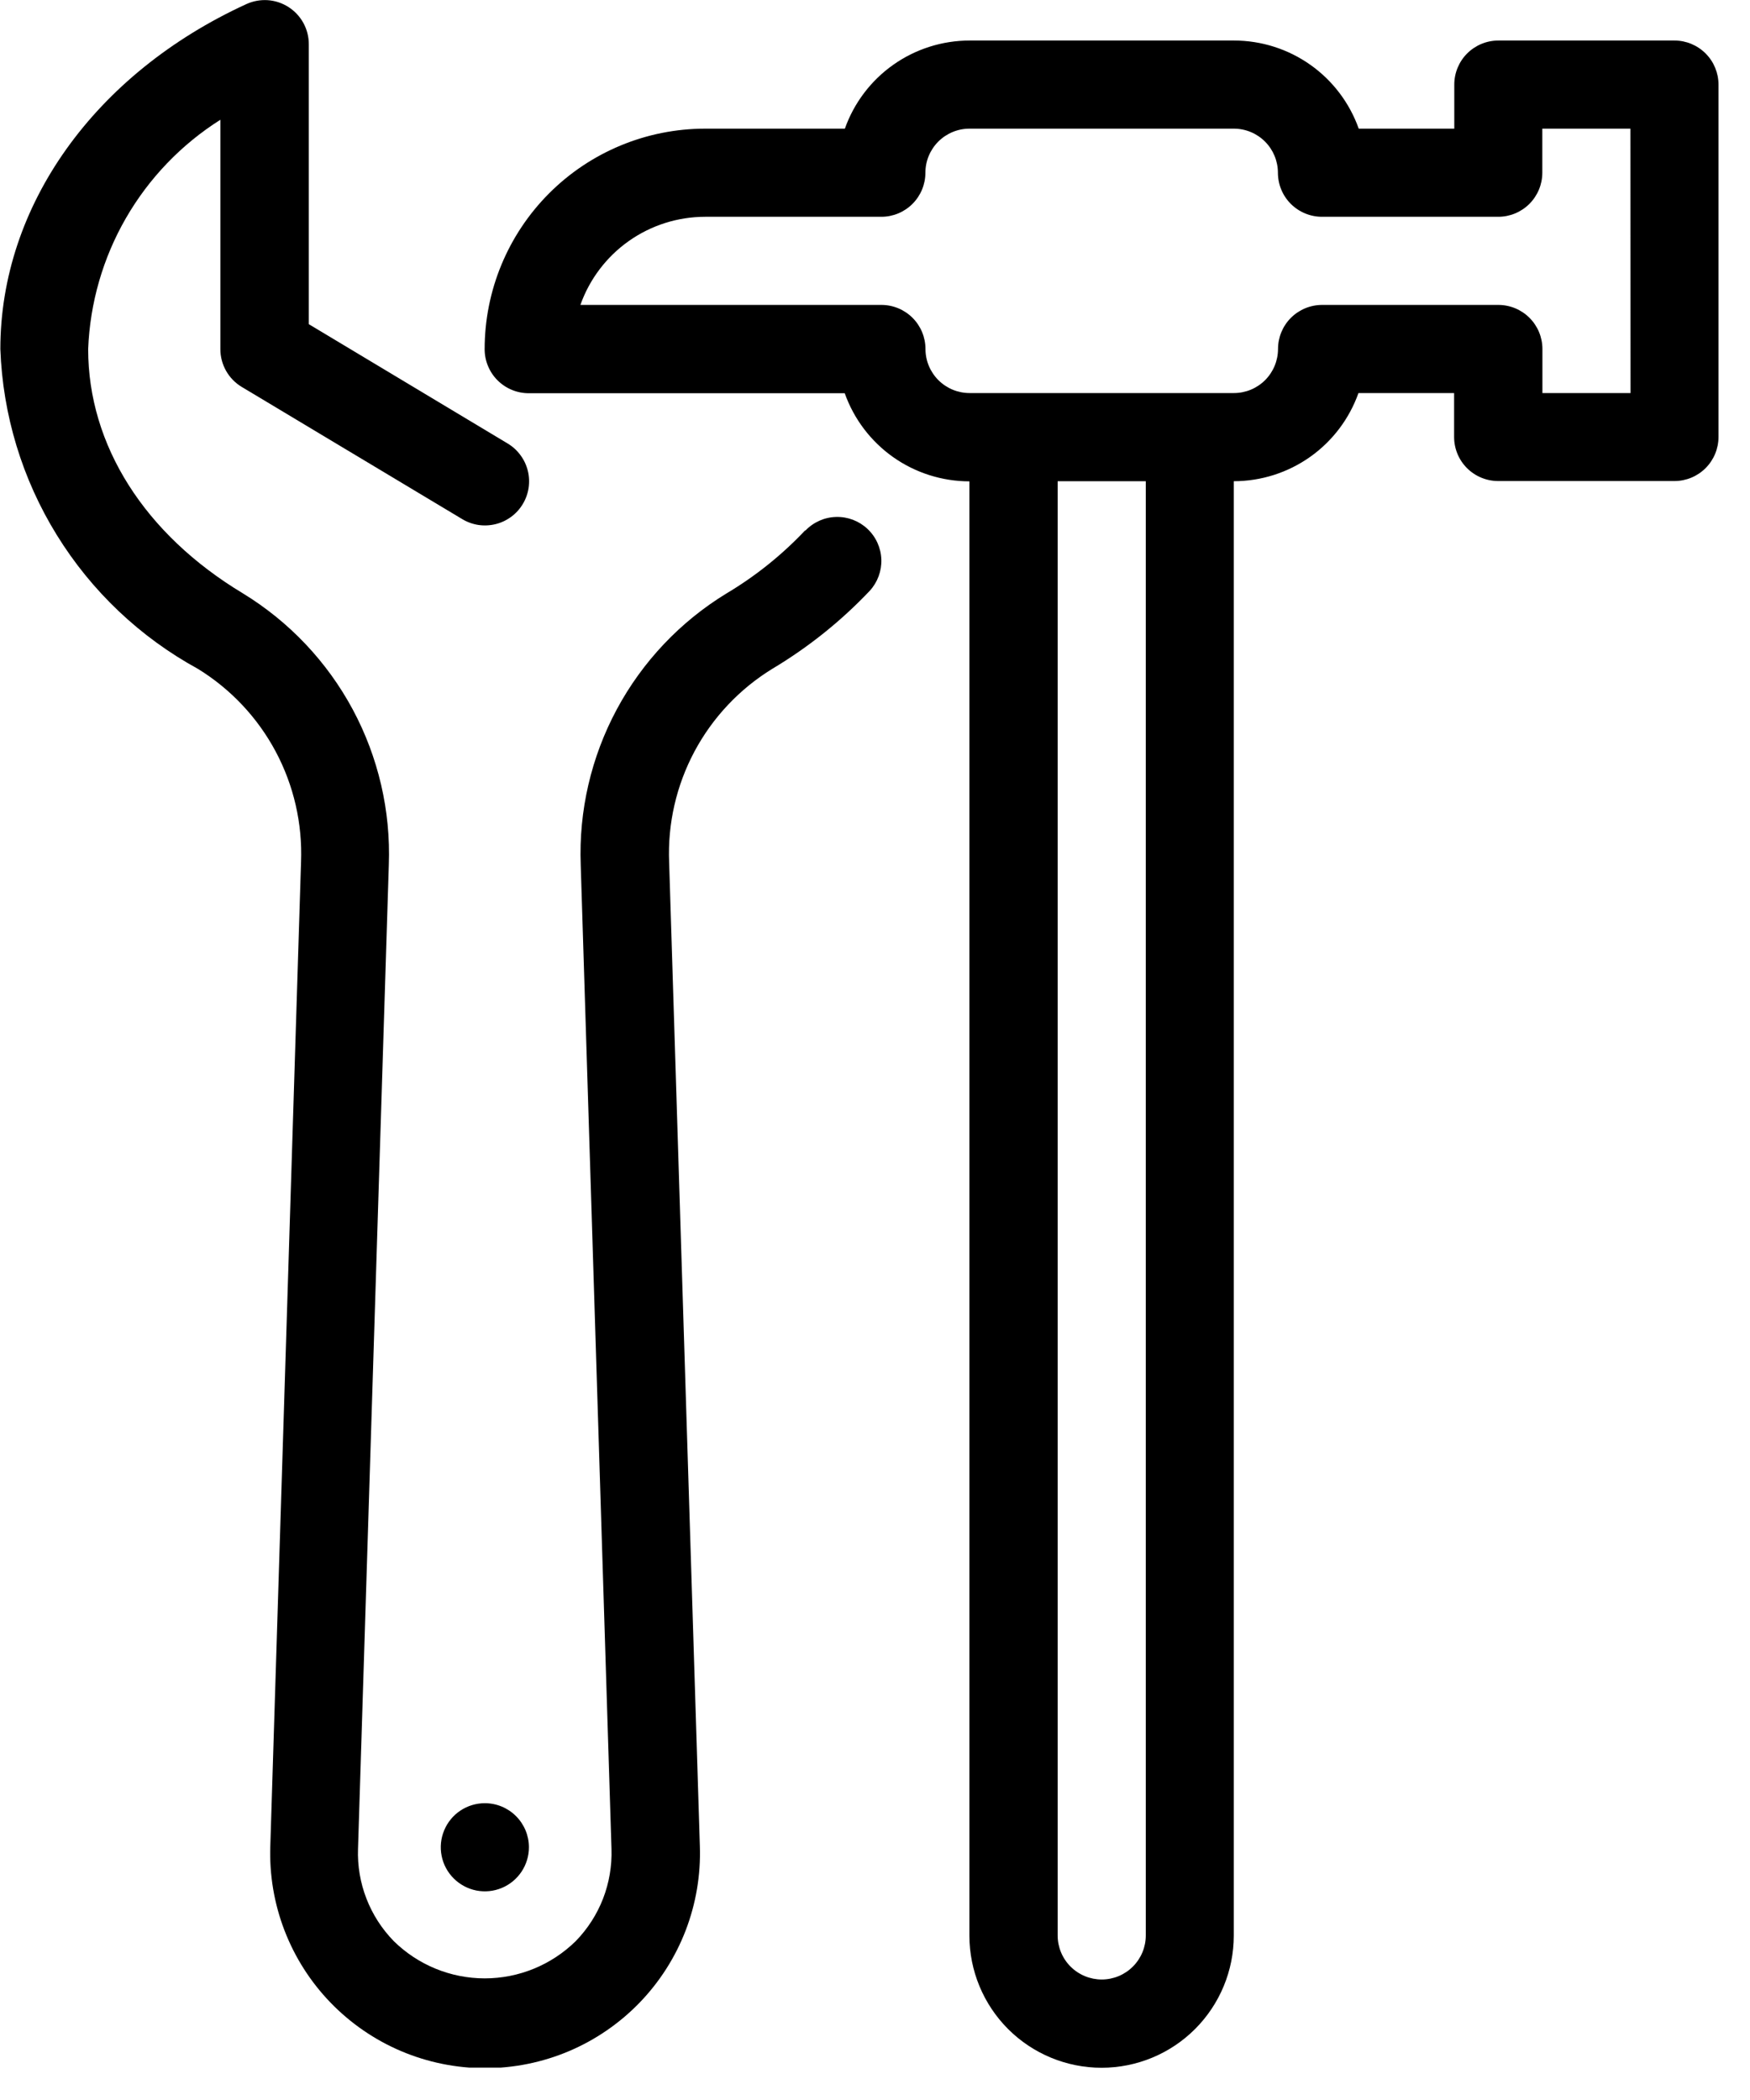 <svg width="50" height="60" viewBox="0 0 50 60" fill="none" xmlns="http://www.w3.org/2000/svg">
<g clip-path="url(#clip0_3802_5520)">
<path d="M47.846 1.158H42.81C42.476 1.158 42.156 1.291 41.919 1.527C41.683 1.763 41.551 2.083 41.551 2.417V3.676H38.821C38.559 2.94 38.077 2.303 37.439 1.852C36.801 1.401 36.04 1.159 35.259 1.158H27.701C26.92 1.159 26.158 1.401 25.52 1.852C24.883 2.303 24.4 2.94 24.139 3.676H20.147C18.476 3.676 16.873 4.34 15.692 5.521C14.51 6.703 13.847 8.305 13.847 9.976C13.847 10.141 13.879 10.305 13.943 10.458C14.006 10.611 14.098 10.749 14.215 10.866C14.332 10.983 14.471 11.076 14.624 11.139C14.777 11.203 14.94 11.235 15.106 11.235H24.135C24.396 11.971 24.879 12.608 25.516 13.059C26.154 13.51 26.916 13.752 27.697 13.753V55.302C27.697 56.304 28.095 57.264 28.803 57.973C29.511 58.681 30.472 59.079 31.474 59.079C32.475 59.079 33.436 58.681 34.144 57.973C34.853 57.264 35.251 56.304 35.251 55.302V13.749C36.032 13.748 36.793 13.506 37.431 13.055C38.069 12.604 38.551 11.967 38.813 11.231H41.546V12.485C41.546 12.819 41.678 13.139 41.914 13.375C42.151 13.611 42.471 13.744 42.805 13.744H47.841C48.175 13.744 48.495 13.611 48.731 13.375C48.967 13.139 49.1 12.819 49.1 12.485V2.417C49.1 2.084 48.968 1.764 48.733 1.529C48.498 1.293 48.179 1.159 47.846 1.158ZM32.737 55.298C32.737 55.632 32.604 55.952 32.368 56.188C32.132 56.424 31.812 56.557 31.478 56.557C31.144 56.557 30.823 56.424 30.587 56.188C30.351 55.952 30.219 55.632 30.219 55.298V13.749H32.737V55.298ZM46.587 11.231H44.069V9.971C44.069 9.637 43.936 9.317 43.7 9.081C43.464 8.845 43.144 8.712 42.81 8.712H37.774C37.44 8.712 37.12 8.845 36.883 9.081C36.647 9.317 36.515 9.637 36.515 9.971C36.514 10.305 36.382 10.625 36.146 10.861C35.91 11.097 35.59 11.23 35.256 11.23H27.701C27.367 11.23 27.047 11.097 26.811 10.861C26.575 10.625 26.442 10.305 26.442 9.971C26.442 9.637 26.309 9.317 26.073 9.081C25.837 8.845 25.517 8.712 25.183 8.712H16.583C16.844 7.976 17.327 7.339 17.964 6.888C18.602 6.437 19.364 6.195 20.145 6.194H25.181C25.515 6.194 25.835 6.061 26.071 5.825C26.307 5.589 26.44 5.269 26.44 4.935C26.44 4.601 26.573 4.281 26.809 4.045C27.045 3.809 27.365 3.676 27.699 3.676H35.253C35.587 3.676 35.907 3.809 36.143 4.045C36.379 4.281 36.511 4.601 36.512 4.935C36.512 5.269 36.644 5.589 36.88 5.825C37.117 6.061 37.437 6.194 37.771 6.194H42.807C43.141 6.194 43.461 6.061 43.697 5.825C43.933 5.589 44.066 5.269 44.066 4.935V3.676H46.584L46.587 11.231Z" fill="black"/>
<path d="M23.004 15.154C22.342 15.855 21.587 16.461 20.759 16.954C19.437 17.76 18.355 18.904 17.622 20.268C16.89 21.632 16.534 23.166 16.592 24.713L17.471 52.825C17.487 53.31 17.405 53.794 17.23 54.247C17.054 54.7 16.789 55.112 16.45 55.46C15.756 56.142 14.823 56.525 13.85 56.525C12.877 56.525 11.943 56.142 11.25 55.46C10.911 55.112 10.645 54.7 10.47 54.247C10.294 53.794 10.212 53.31 10.229 52.825L11.109 24.713C11.166 23.166 10.809 21.632 10.077 20.268C9.344 18.905 8.262 17.761 6.941 16.954C4.131 15.264 2.519 12.72 2.519 9.975C2.57 8.658 2.94 7.374 3.598 6.232C4.256 5.091 5.182 4.126 6.296 3.422V9.975C6.296 10.192 6.352 10.406 6.459 10.595C6.566 10.785 6.72 10.943 6.907 11.055L13.207 14.832C13.348 14.917 13.506 14.974 13.669 14.999C13.833 15.023 14 15.015 14.161 14.975C14.321 14.936 14.472 14.864 14.605 14.766C14.739 14.668 14.851 14.544 14.936 14.402C15.022 14.261 15.078 14.104 15.103 13.94C15.127 13.776 15.12 13.609 15.08 13.449C15.04 13.288 14.969 13.137 14.87 13.004C14.772 12.871 14.649 12.758 14.507 12.673L8.823 9.262V1.262C8.823 1.051 8.77 0.843 8.669 0.658C8.568 0.473 8.421 0.316 8.244 0.202C8.066 0.088 7.863 0.02 7.652 0.005C7.442 -0.009 7.231 0.029 7.039 0.117C2.704 2.104 0.01 5.881 0.01 9.974C0.078 11.855 0.634 13.687 1.624 15.288C2.613 16.89 4.002 18.207 5.654 19.11C6.591 19.686 7.358 20.501 7.876 21.471C8.394 22.442 8.644 23.533 8.601 24.632L7.723 52.744C7.695 53.567 7.833 54.388 8.129 55.157C8.425 55.925 8.872 56.627 9.445 57.219C10.018 57.811 10.703 58.282 11.462 58.604C12.22 58.925 13.036 59.091 13.859 59.091C14.683 59.091 15.498 58.925 16.257 58.604C17.015 58.282 17.701 57.811 18.274 57.219C18.846 56.627 19.294 55.925 19.59 55.157C19.885 54.388 20.024 53.567 19.996 52.744L19.118 24.632C19.074 23.533 19.324 22.442 19.842 21.471C20.36 20.501 21.127 19.686 22.064 19.11C23.09 18.498 24.028 17.748 24.85 16.88C25.074 16.636 25.193 16.313 25.181 15.982C25.169 15.65 25.026 15.337 24.784 15.11C24.542 14.883 24.221 14.761 23.889 14.77C23.558 14.778 23.243 14.918 23.014 15.157L23.004 15.154Z" fill="black"/>
<path d="M15.112 52.779C15.112 53.028 15.038 53.271 14.9 53.478C14.761 53.685 14.565 53.847 14.335 53.942C14.104 54.038 13.851 54.062 13.607 54.014C13.363 53.965 13.139 53.845 12.963 53.669C12.786 53.493 12.666 53.269 12.618 53.025C12.569 52.78 12.594 52.527 12.69 52.297C12.785 52.067 12.946 51.87 13.153 51.732C13.36 51.594 13.604 51.52 13.853 51.52C14.187 51.52 14.507 51.653 14.743 51.889C14.979 52.125 15.112 52.445 15.112 52.779Z" fill="black"/>
</g>
<defs>
<clipPath id="clip0_3802_5520">
<rect width="49.104" height="59.075" fill="white"/>
</clipPath>
</defs>
</svg>
